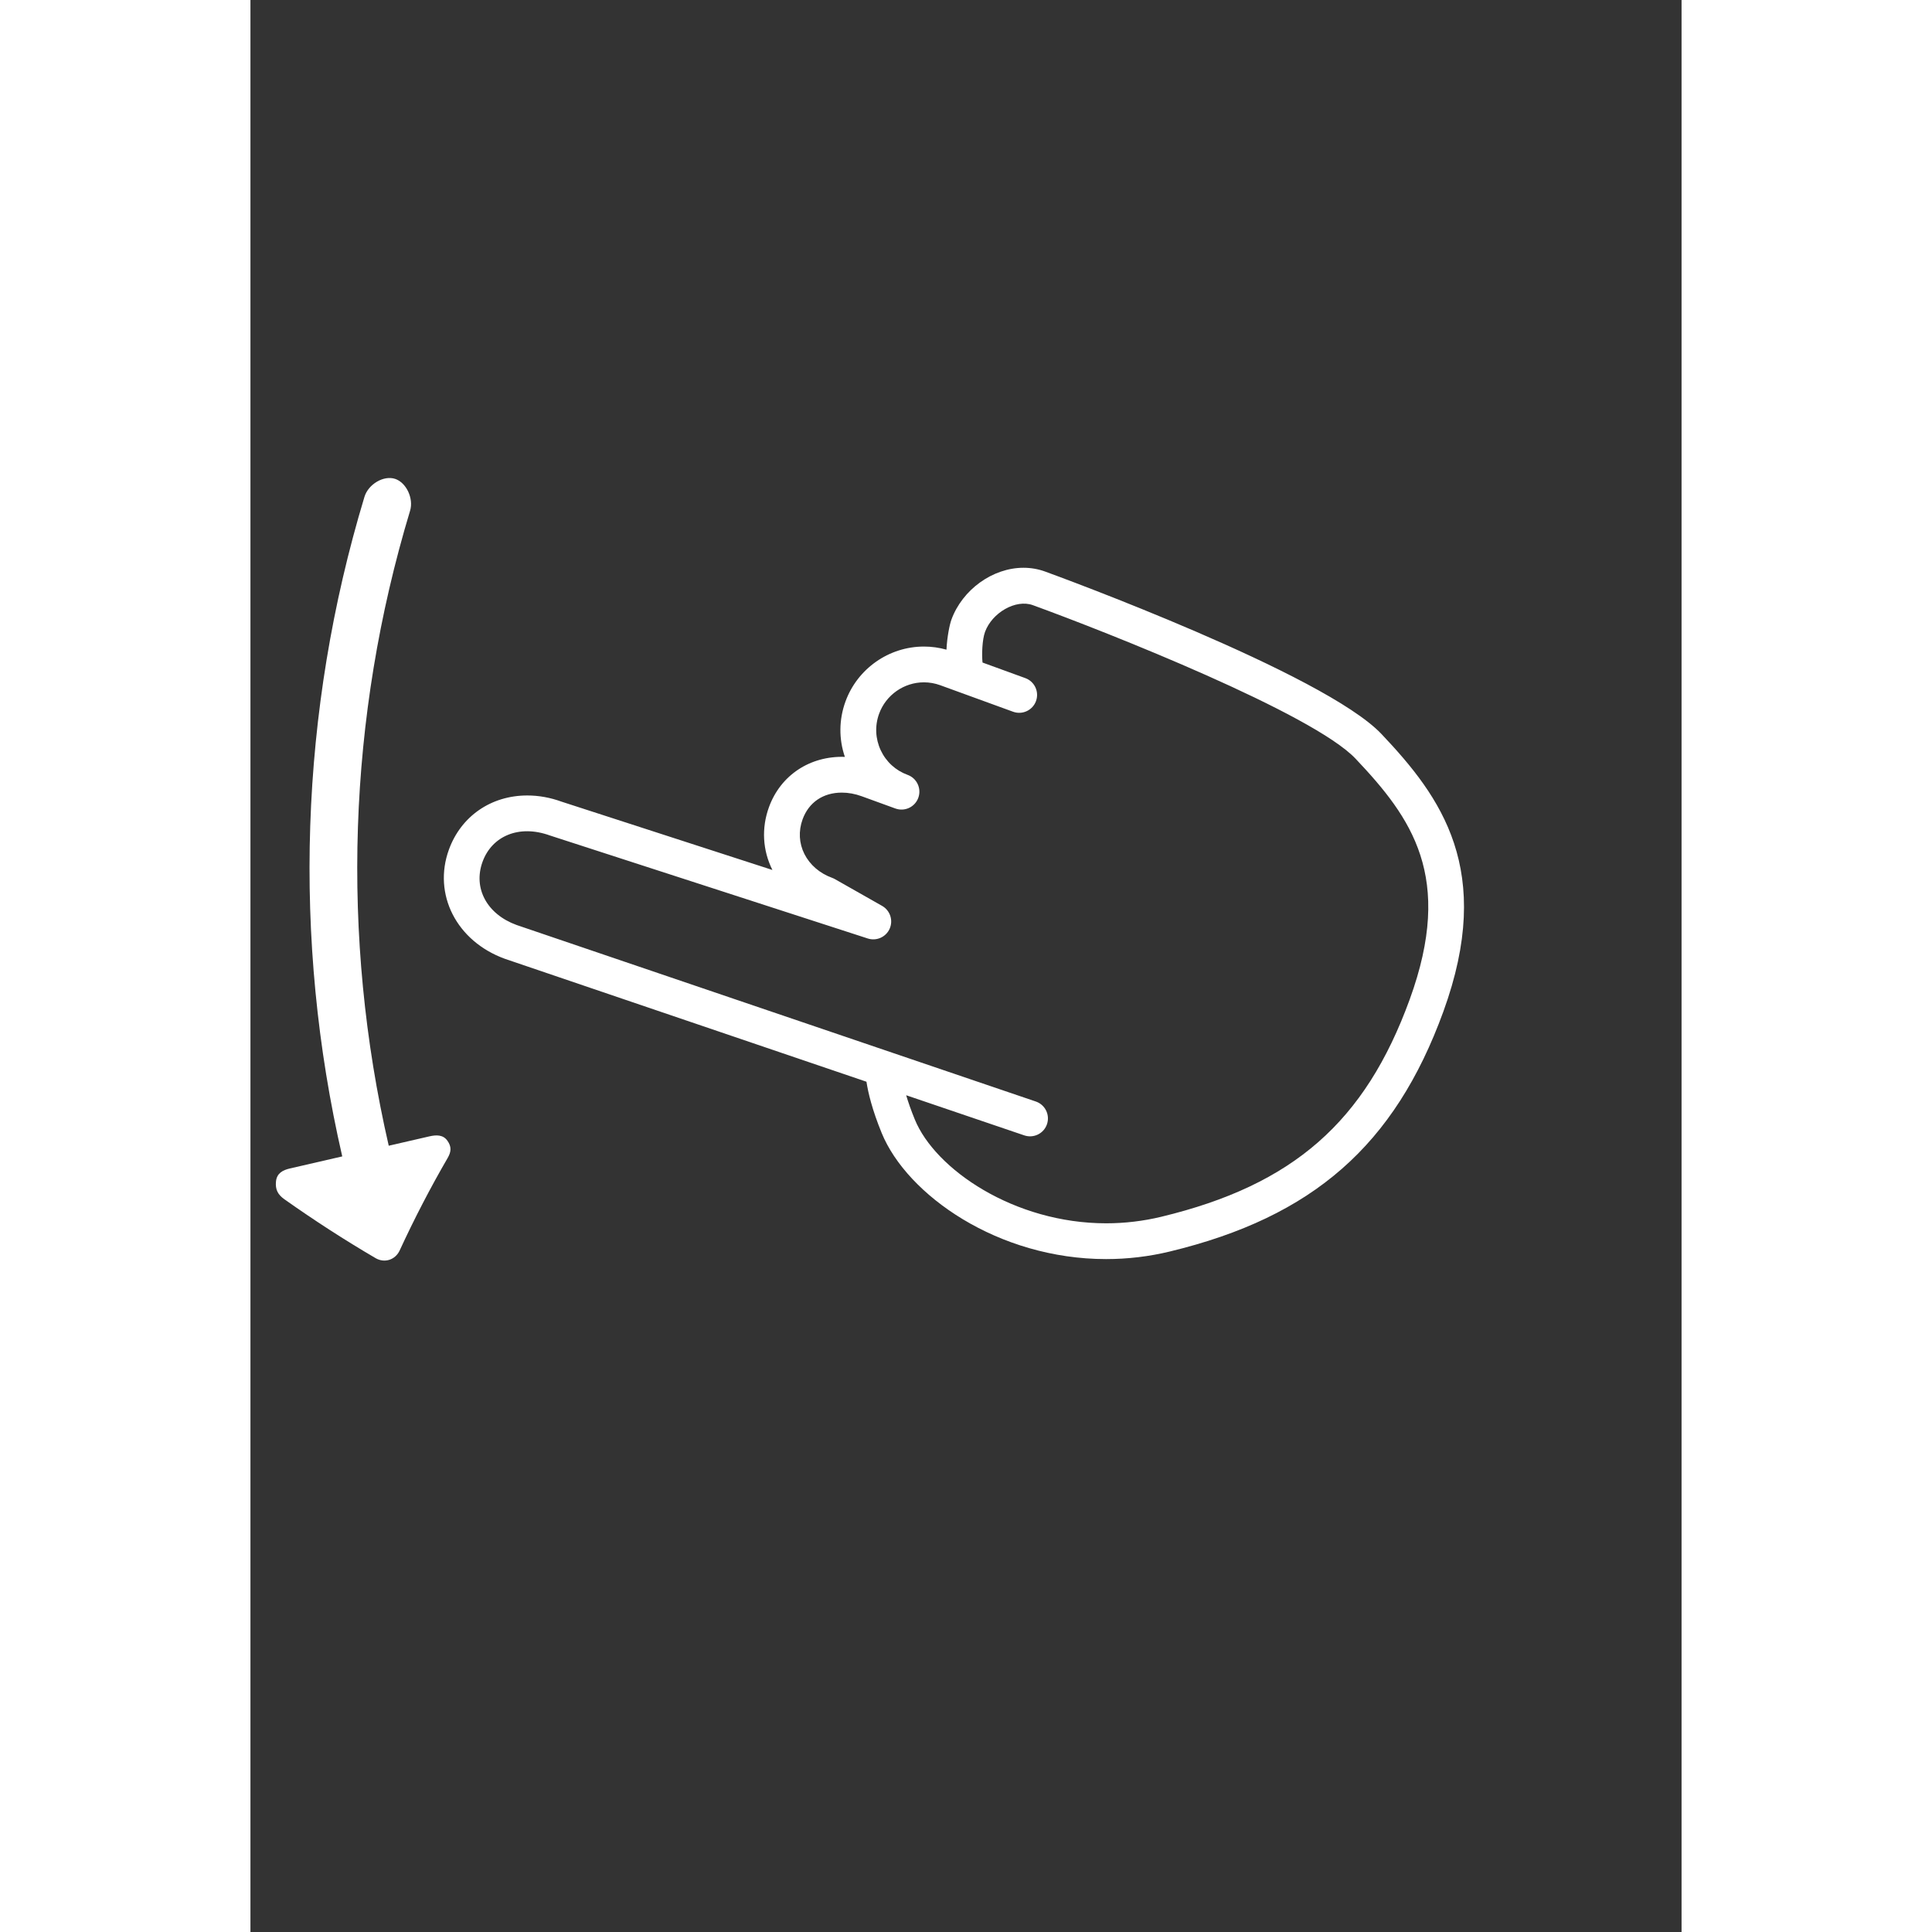 <svg xmlns="http://www.w3.org/2000/svg" xmlns:xlink="http://www.w3.org/1999/xlink" version="1.1" id="Layer_1" x="0px" y="0px" width="100.0px" height="100px" viewBox="6.0 -12.0 120.0 162.0" enable-background="new 0 0 120 120" xml:space="preserve">
<rect x="6.0" y="-12.0" width="120.0" height="162.0" fill="#333333" stroke="none"/>
<g>
	<path fill="#ffffff" d="M21.006,83.285c-1.137,0.262-2.273,0.523-3.41,0.785c-4.042-17.562-3.444-35.918,1.79-53.245   c0.309-1.025-0.309-2.358-1.258-2.672c-0.95-0.313-2.248,0.441-2.57,1.515c-5.438,17.995-6.058,37.06-1.86,55.298   c-1.462,0.338-2.924,0.674-4.386,1.01c-0.59,0.137-1.096,0.389-1.17,1.082c-0.073,0.693,0.164,1.117,0.702,1.5   c2.513,1.779,5.066,3.426,7.649,4.938c0.759,0.443,1.658,0.141,2.021-0.646c1.24-2.688,2.584-5.273,4.021-7.75   c0.308-0.531,0.336-0.951-0.021-1.453C22.155,83.143,21.598,83.15,21.006,83.285z"/>
	<path fill="#ffffff" d="M100.843,49.553c-4.799-5.07-27.257-13.282-28.211-13.629c-0.577-0.21-1.187-0.316-1.812-0.316   c-2.584,0-5.126,1.832-6.045,4.356c-0.139,0.382-0.359,1.401-0.412,2.511c-0.616-0.173-1.25-0.261-1.89-0.261   c-2.932,0-5.575,1.852-6.578,4.607c-0.552,1.516-0.566,3.139-0.052,4.644c-2.916-0.098-5.39,1.533-6.364,4.213   c-0.64,1.755-0.536,3.626,0.289,5.27L32.087,55.22c-0.946-0.344-1.913-0.519-2.874-0.519c-3.033,0-5.551,1.737-6.57,4.535   c-1.364,3.752,0.636,7.685,4.684,9.158l30.327,10.31c0.138,0.909,0.473,2.336,1.275,4.297c2.128,5.197,9.752,10.574,18.825,10.574   c1.799,0,3.594-0.214,5.337-0.635c11.998-2.896,18.856-8.91,22.933-20.111C110.343,60.961,105.832,54.823,100.843,49.553z    M103.205,71.802c-3.74,10.276-9.771,15.556-20.818,18.222c-1.513,0.365-3.071,0.551-4.633,0.551   c-7.71,0-14.334-4.521-16.049-8.711c-0.323-0.789-0.556-1.465-0.722-2.027l9.905,3.366c0.784,0.265,1.636-0.153,1.902-0.938   s-0.152-1.636-0.938-1.903L28.321,65.563c-2.489-0.905-3.665-3.086-2.859-5.301c0.786-2.159,3.056-3.145,5.65-2.206l26.653,8.637   c0.729,0.236,1.524-0.118,1.835-0.822c0.31-0.705,0.036-1.529-0.633-1.91l-3.97-2.252c-0.073-0.041-0.149-0.076-0.228-0.104   c-1.035-0.376-1.858-1.085-2.318-1.996c-0.453-0.899-0.508-1.93-0.154-2.904c0.52-1.426,1.719-2.244,3.291-2.244   c0.55,0,1.112,0.103,1.672,0.307l2.812,1.023c0.002,0.001,0.005,0.001,0.007,0.002c0.778,0.284,1.639-0.118,1.922-0.897   c0.283-0.778-0.118-1.639-0.896-1.922c-1.004-0.365-1.805-1.1-2.257-2.068c-0.451-0.969-0.499-2.055-0.134-3.058   c0.573-1.575,2.084-2.634,3.76-2.634c0.465,0,0.925,0.082,1.368,0.243l6.107,2.223c0.774,0.282,1.639-0.117,1.922-0.896   c0.283-0.779-0.118-1.64-0.896-1.923l-3.588-1.306c-0.07-0.663-0.032-1.902,0.208-2.565c0.588-1.612,2.575-2.769,4.012-2.246   c6.311,2.297,23.475,9.087,27.059,12.873C103.362,56.578,106.946,61.521,103.205,71.802z"/>
</g>
</svg>